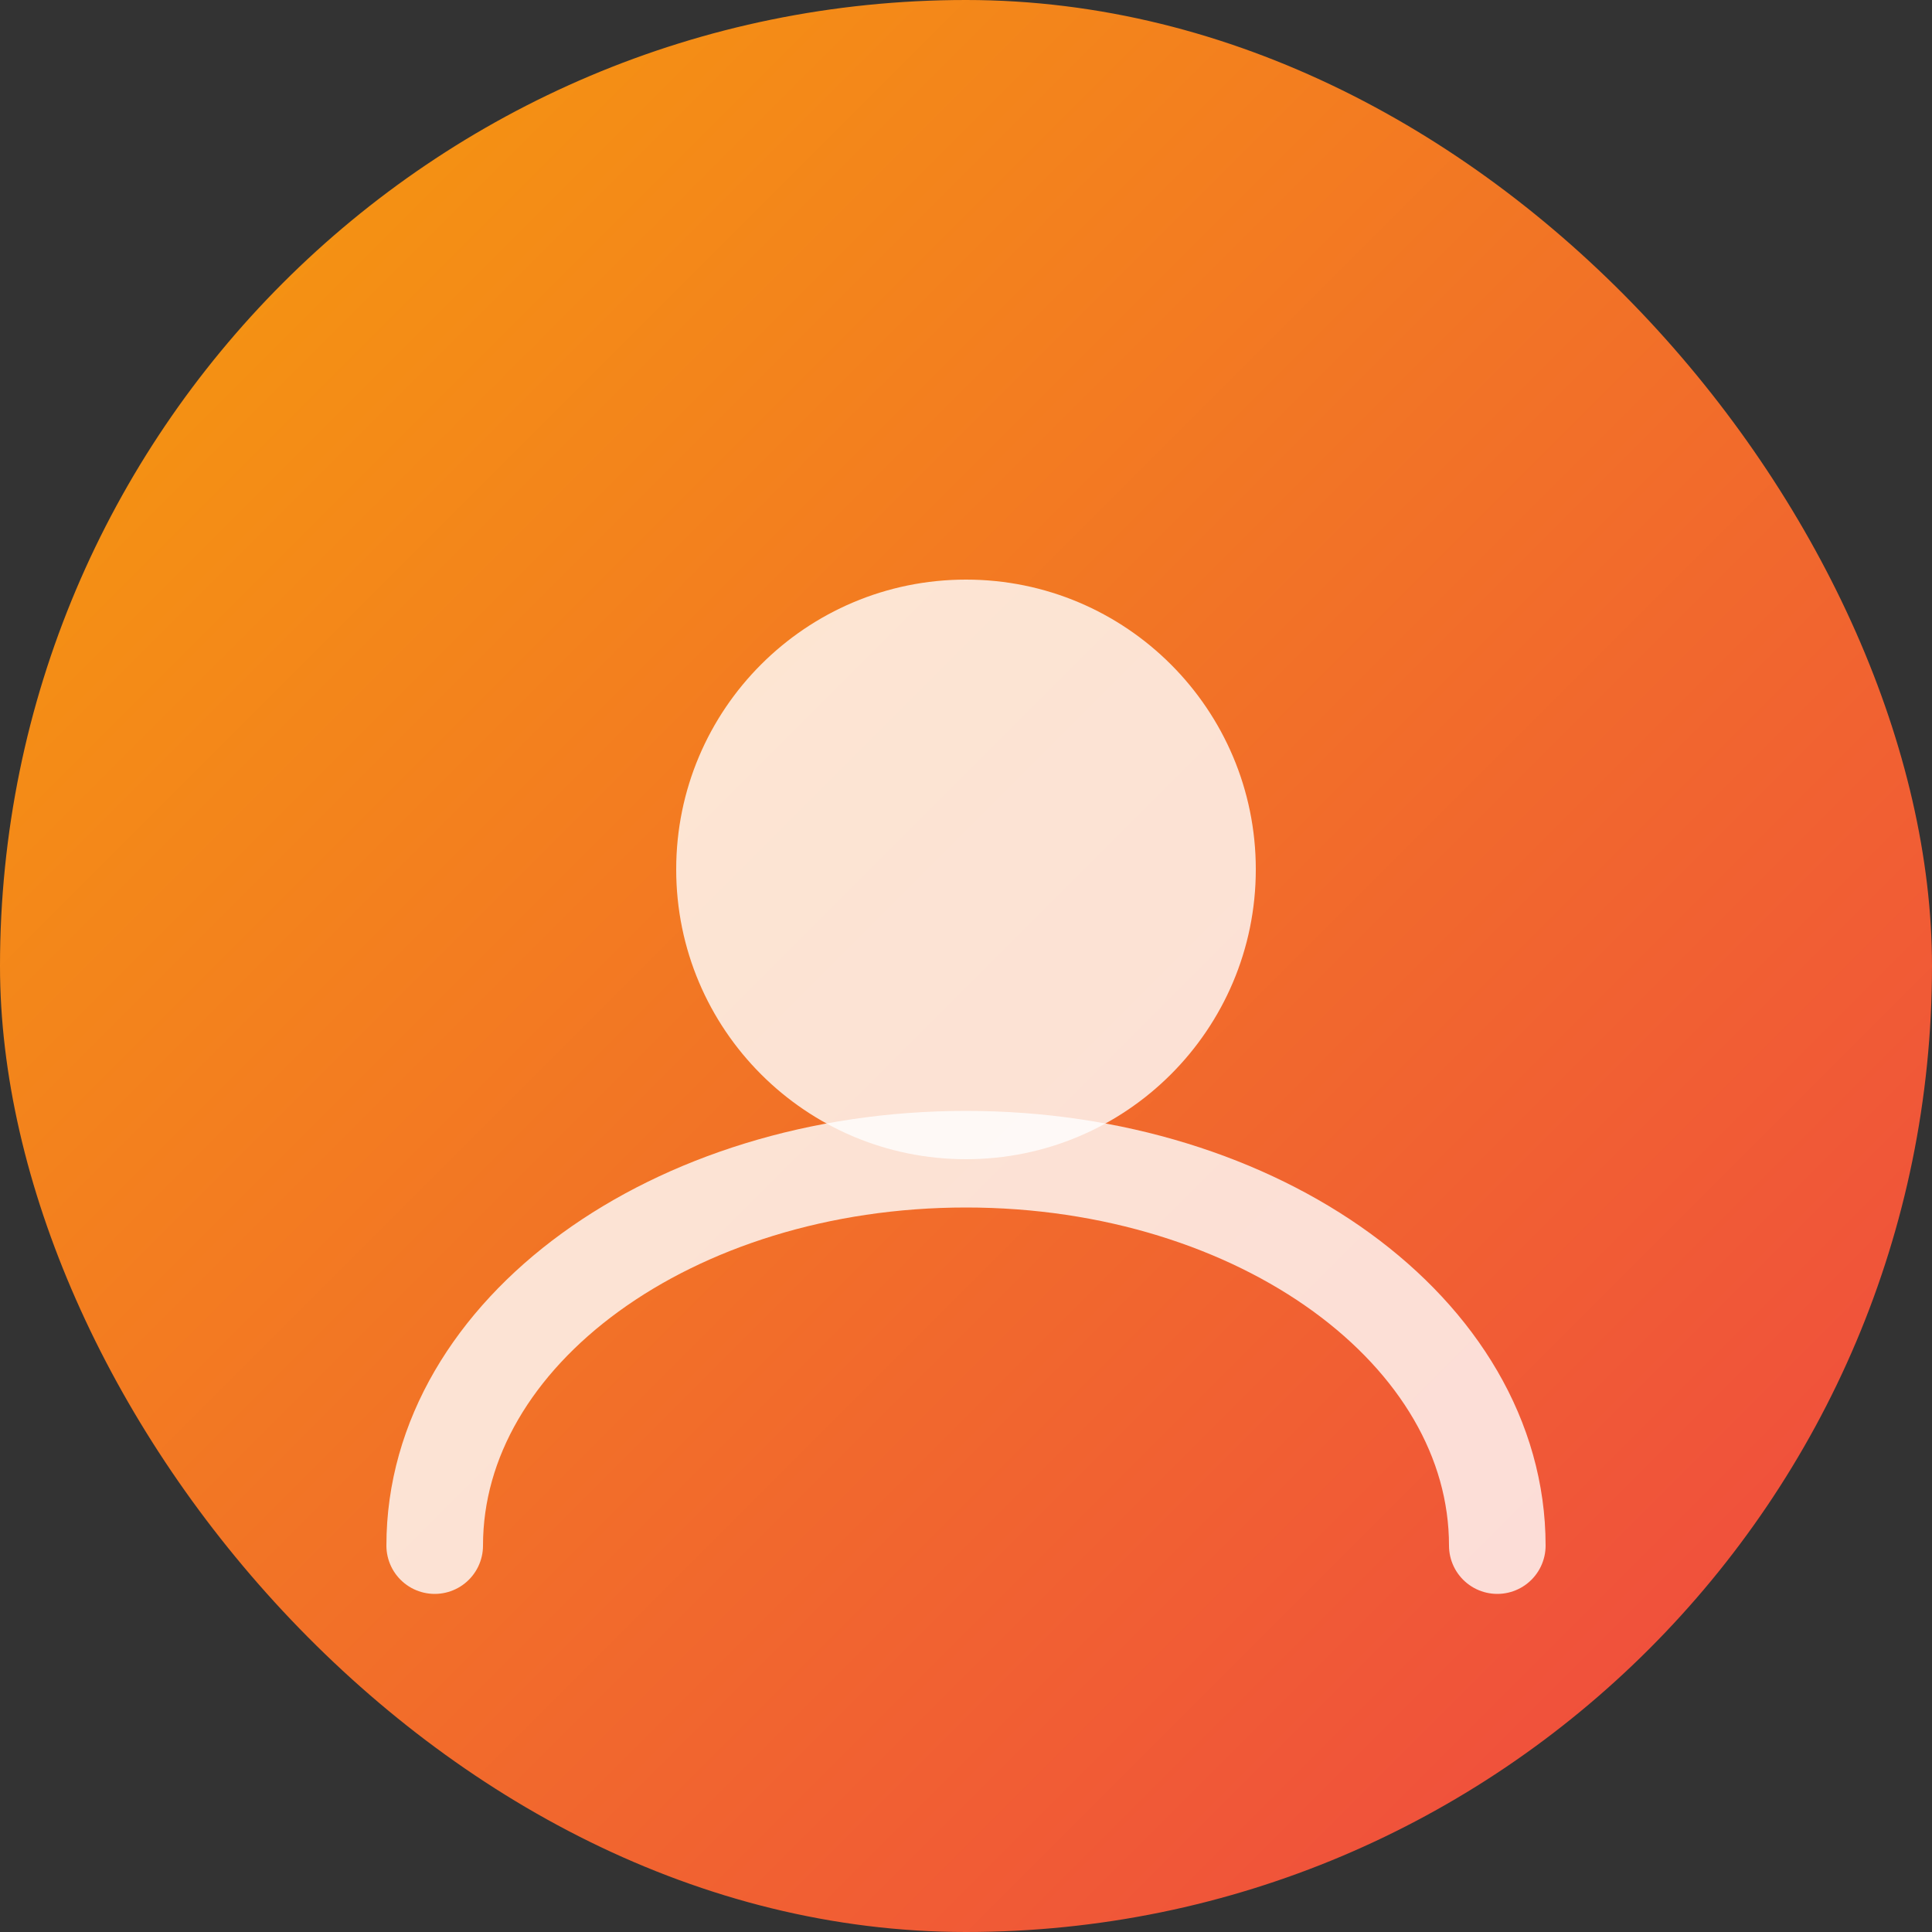 <svg width="200" height="200" viewBox="0 0 200 200" fill="none" xmlns="http://www.w3.org/2000/svg">
  <rect x="0" y="0" width="200" height="200" fill="#333333" stroke="none"/>
  <rect width="200" height="200" rx="100" fill="url(#paint0_linear)" />
  <path d="M100 120C116.569 120 130 106.569 130 90C130 73.431 116.569 60 100 60C83.431 60 70 73.431 70 90C70 106.569 83.431 120 100 120Z" fill="white" fill-opacity="0.8"/>
  <path d="M155 160C155 137.909 130.376 120 100 120C69.624 120 45 137.909 45 160" stroke="white" stroke-opacity="0.8" stroke-width="10" stroke-linecap="round"/>
  <defs>
    <linearGradient id="paint0_linear" x1="0" y1="0" x2="200" y2="200" gradientUnits="userSpaceOnUse">
      <stop stop-color="#F59E0B" />
      <stop offset="1" stop-color="#EF4444" />
    </linearGradient>
  </defs>
</svg>